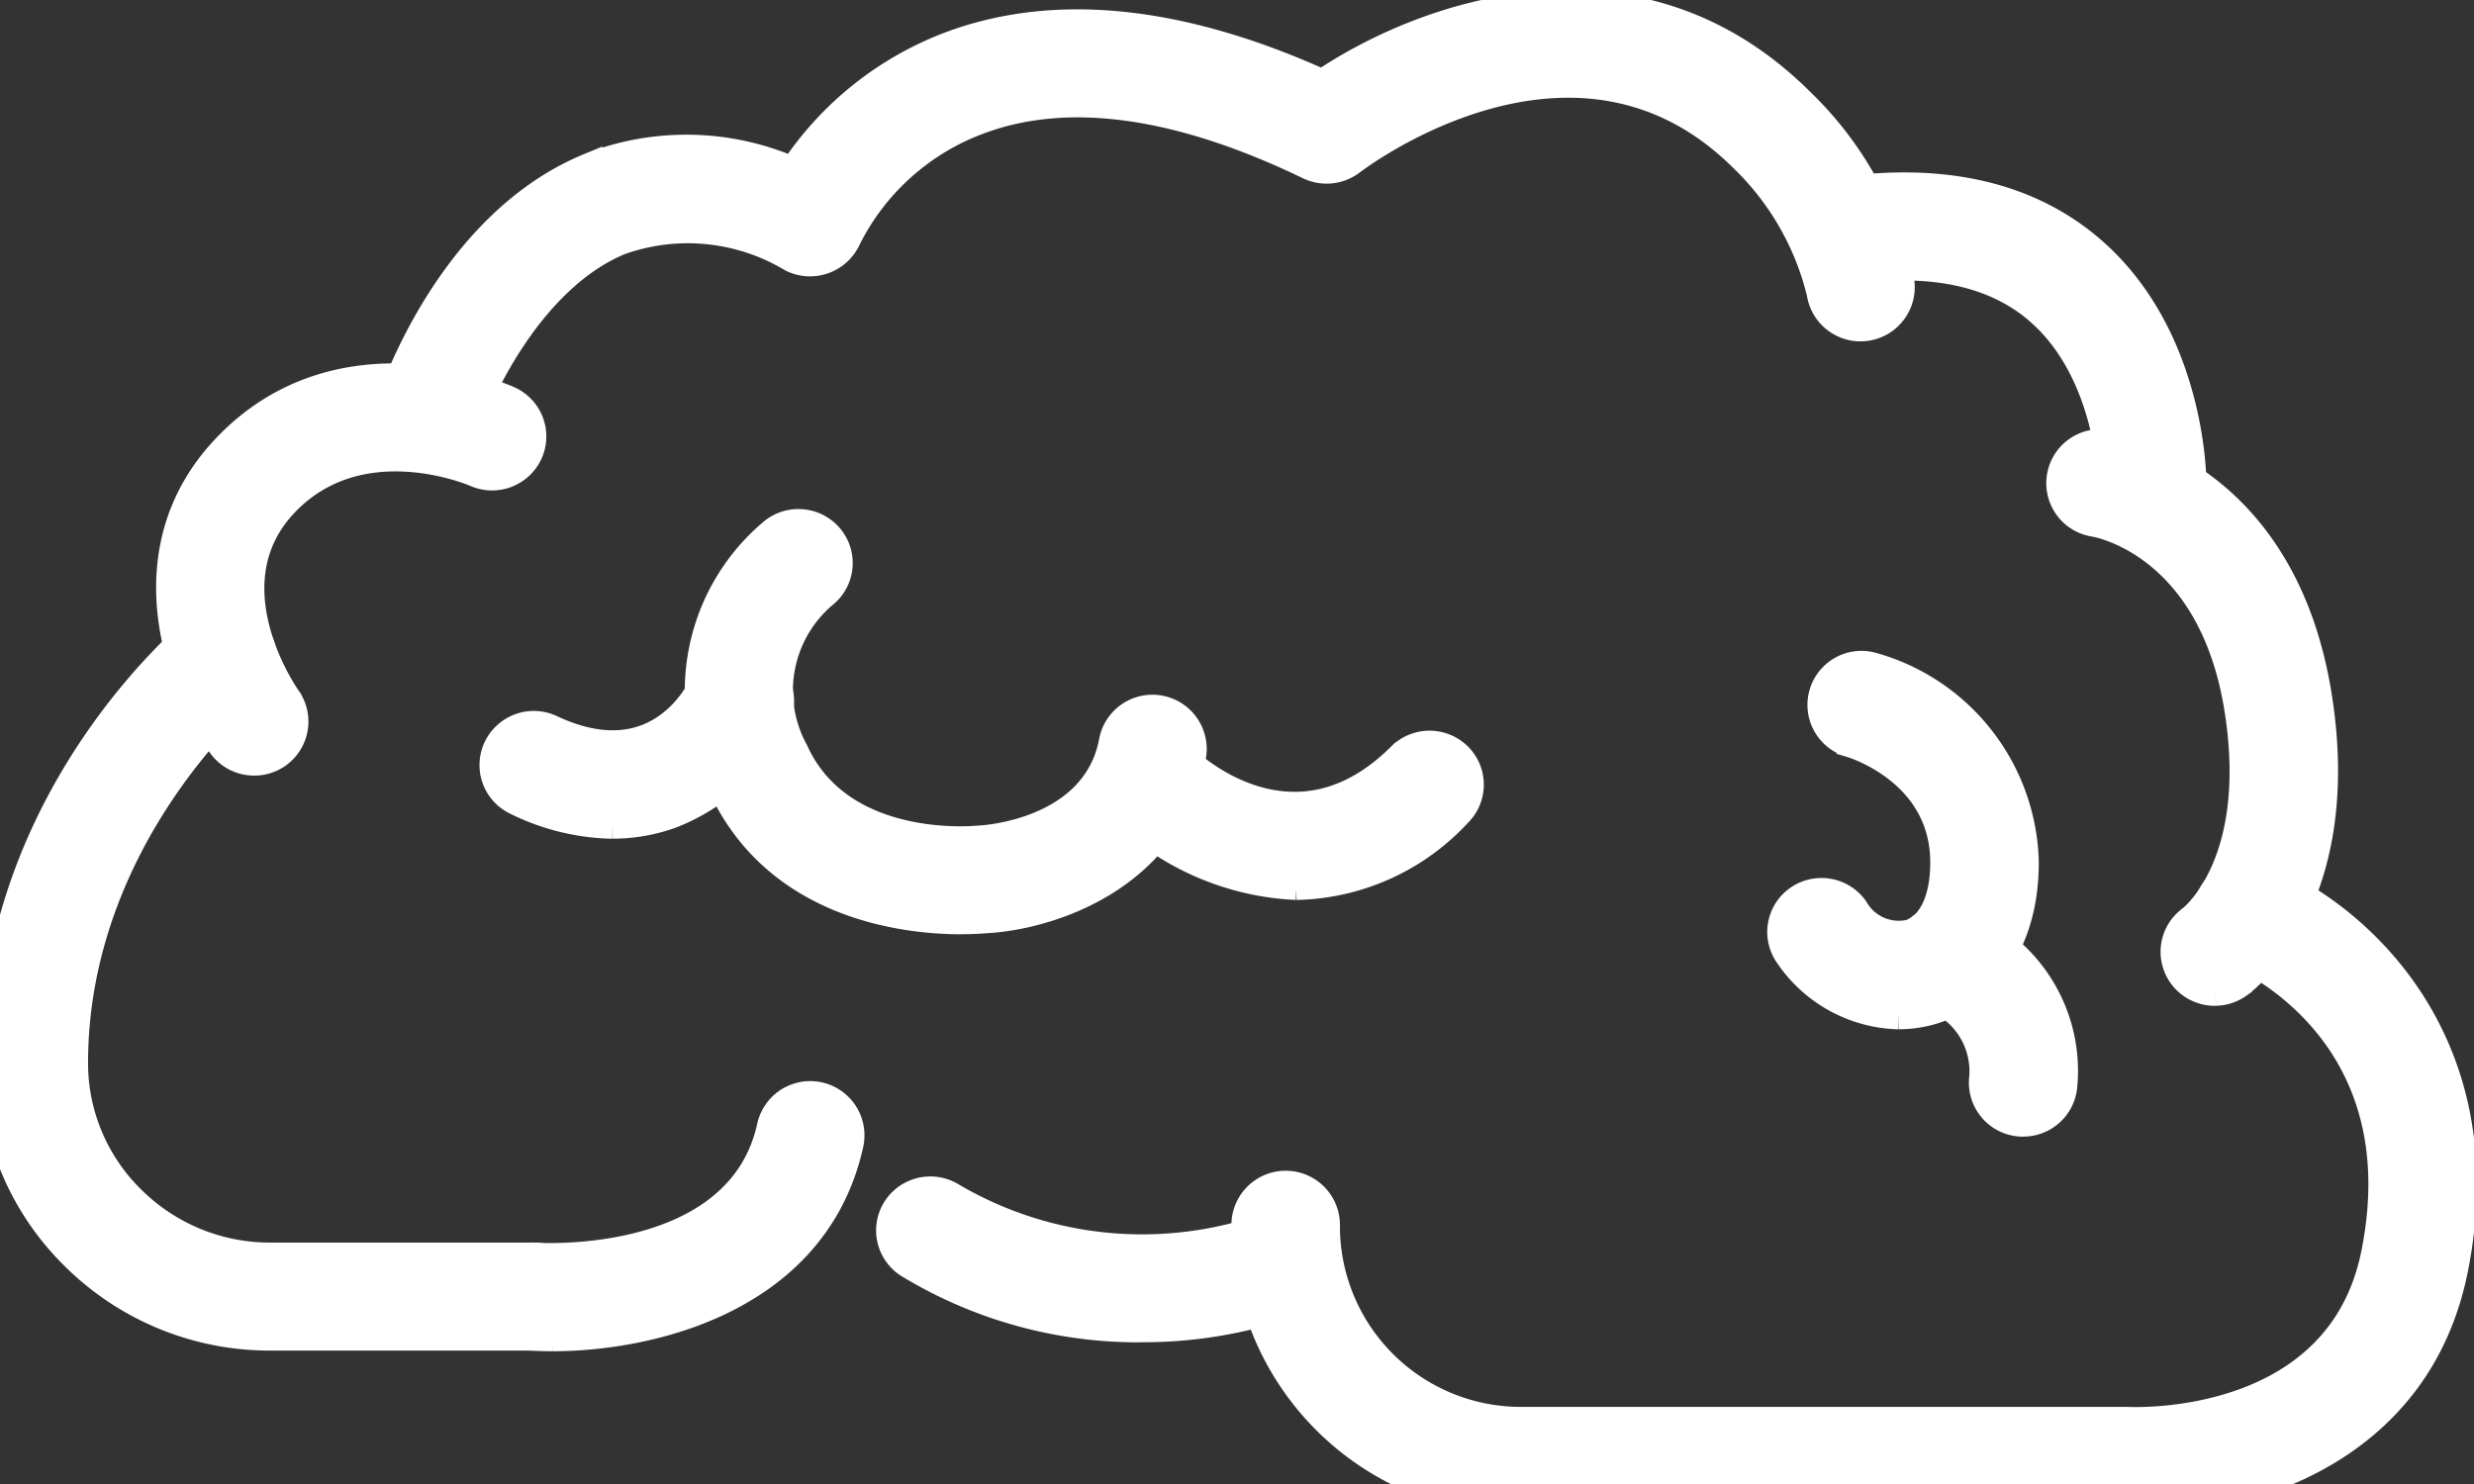 <svg xmlns="http://www.w3.org/2000/svg" xmlns:xlink="http://www.w3.org/1999/xlink" width="90" height="54" viewBox="0 0 90 54">
  <rect x="0" y="0" width="90" height="54" fill="#333333" stroke="none"/>
  <defs>
    <clipPath id="clip-path">
      <rect id="Rectangle_16" data-name="Rectangle 16" width="90" height="54" transform="translate(-0.328 0.299)" fill="#fff" stroke="#fff" stroke-width="1"/>
    </clipPath>
  </defs>
  <g id="Group_32" data-name="Group 32" transform="translate(0.328 -0.299)">
    <g id="Group_31" data-name="Group 31" clip-path="url(#clip-path)">
      <path id="Path_105" data-name="Path 105" d="M19.612,41.317H10.079A10.07,10.07,0,0,1,2.93,38.371,9.843,9.843,0,0,1,0,31.334C.015,21.7,7.11,15.778,7.412,15.53a1.482,1.482,0,0,1,2.075.2,1.459,1.459,0,0,1-.2,2.06c-.064.052-6.329,5.327-6.341,13.551A6.937,6.937,0,0,0,5.016,36.3a7.133,7.133,0,0,0,5.063,2.087h9.532a1.465,1.465,0,1,1,0,2.929" transform="translate(-0.571 7.627)" fill="#fff" stroke="#fff" stroke-width="1"/>
      <path id="Path_106" data-name="Path 106" d="M7.429,23.22a1.471,1.471,0,0,1-1.2-.615c-1.491-2.086-3.384-7.019.123-10.765,4.159-4.446,10.076-1.913,10.327-1.8a1.46,1.46,0,0,1,.75,1.932,1.476,1.476,0,0,1-1.945.745c-.168-.071-4.257-1.783-6.974,1.118-2.741,2.929.007,6.911.126,7.078A1.467,1.467,0,0,1,7.429,23.22" transform="translate(1.491 4.802)" fill="#fff" stroke="#fff" stroke-width="1"/>
      <path id="Path_107" data-name="Path 107" d="M14.526,35.779c-.3,0-.576-.01-.837-.027a1.465,1.465,0,1,1,.2-2.923c.311.018,7.435.409,8.566-4.72a1.473,1.473,0,0,1,2.879.628c-1.239,5.619-7.193,7.042-10.805,7.042" transform="translate(5.252 13.189)" fill="#fff" stroke="#fff" stroke-width="1"/>
      <path id="Path_108" data-name="Path 108" d="M11.24,16.4a1.477,1.477,0,0,1-.452-.071,1.462,1.462,0,0,1-.95-1.843c.085-.263,2.149-6.46,7.2-8.549a9.655,9.655,0,0,1,7.435.135A11.89,11.89,0,0,1,30.2,1.5C34,.081,38.551.545,43.727,2.883,47.562.3,55.2-2.334,61.112,3.54a12.819,12.819,0,0,1,3.652,6.544,1.473,1.473,0,0,1-2.914.442,10.121,10.121,0,0,0-2.822-4.914c-6.055-6.017-13.907-.13-14.24.123a1.493,1.493,0,0,1-1.546.159C38.511,3.61,34.491,3.049,31.288,4.227a8.76,8.76,0,0,0-4.835,4.3,1.487,1.487,0,0,1-2.024.73,7.354,7.354,0,0,0-6.255-.62c-3.165,1.308-5.066,5.312-5.531,6.744a1.474,1.474,0,0,1-1.4,1.015" transform="translate(4.047 0.442)" fill="#fff" stroke="#fff" stroke-width="1"/>
      <path id="Path_109" data-name="Path 109" d="M63.5,44.332c-.2,0-.393-.006-.577-.015l-21.933,0a10.032,10.032,0,0,1-10.069-9.825v-.223a1.474,1.474,0,0,1,2.948,0v.191a7.084,7.084,0,0,0,7.121,6.928H63c.389.018,7.746.295,9.019-6.084,1.635-8.18-4.905-10.874-5.184-10.984a1.466,1.466,0,0,1,1.073-2.729c3.165,1.221,8.7,5.776,7,14.284-1.346,6.738-7.747,8.456-11.414,8.456" transform="translate(14.048 10.605)" fill="#fff" stroke="#fff" stroke-width="1"/>
      <path id="Path_110" data-name="Path 110" d="M56.676,30.828a1.474,1.474,0,0,1-1.2-.613,1.458,1.458,0,0,1,.324-2.03c.141-.109,2.577-2.093,1.734-7.58-.932-6.061-5.068-6.817-5.243-6.845a1.465,1.465,0,0,1,.438-2.9c.263.038,6.447,1.022,7.719,9.3,1.141,7.416-2.749,10.275-2.915,10.393a1.475,1.475,0,0,1-.855.273" transform="translate(23.569 5.571)" fill="#fff" stroke="#fff" stroke-width="1"/>
      <path id="Path_111" data-name="Path 111" d="M57.392,16.777a1.469,1.469,0,0,1-1.474-1.465c0-.036-.056-4.053-2.688-6.3-1.6-1.369-3.9-1.851-6.834-1.431a1.465,1.465,0,1,1-.42-2.9c3.83-.547,6.923.169,9.2,2.129,3.648,3.141,3.69,8.288,3.69,8.505a1.469,1.469,0,0,1-1.474,1.465" transform="translate(20.572 2.57)" fill="#fff" stroke="#fff" stroke-width="1"/>
      <path id="Path_112" data-name="Path 112" d="M26.979,27.293c-2.008,0-6.737-.5-8.753-4.949a7.545,7.545,0,0,1,1.923-9.222,1.482,1.482,0,0,1,2.067.269,1.458,1.458,0,0,1-.261,2.047,4.587,4.587,0,0,0-1.041,5.7c1.656,3.657,6.467,3.22,6.672,3.2.028,0,.063-.006.091-.006.165-.009,4.215-.253,4.811-3.608a1.474,1.474,0,0,1,2.9.51c-.8,4.519-5.263,5.912-7.548,6.022-.125.011-.432.034-.865.034" transform="translate(7.671 6.503)" fill="#fff" stroke="#fff" stroke-width="1"/>
      <path id="Path_113" data-name="Path 113" d="M16.69,22.2a8.212,8.212,0,0,1-3.5-.858,1.461,1.461,0,0,1-.7-1.951,1.478,1.478,0,0,1,1.964-.7c3.688,1.737,5.255-1.046,5.531-1.621a1.481,1.481,0,0,1,1.958-.7,1.456,1.456,0,0,1,.717,1.932,7.19,7.19,0,0,1-3.841,3.524,6.207,6.207,0,0,1-2.128.371" transform="translate(5.267 8.119)" fill="#fff" stroke="#fff" stroke-width="1"/>
      <path id="Path_114" data-name="Path 114" d="M48.44,29.092a4.988,4.988,0,0,1-4.018-2.2,1.458,1.458,0,0,1,.358-2.04,1.479,1.479,0,0,1,2.053.356,1.848,1.848,0,0,0,2,.891c.792-.252,1.26-1.229,1.25-2.614-.023-3.257-3.269-4.25-3.407-4.291a1.465,1.465,0,0,1,.81-2.816,7.6,7.6,0,0,1,5.545,7.086c.022,3.219-1.69,4.912-3.3,5.425a4.257,4.257,0,0,1-1.289.2" transform="translate(20.308 8.162)" fill="#fff" stroke="#fff" stroke-width="1"/>
      <path id="Path_115" data-name="Path 115" d="M34.335,23.454a9.749,9.749,0,0,1-6.266-2.66,1.458,1.458,0,0,1,0-2.071,1.48,1.48,0,0,1,2.08,0c.416.407,4.145,3.829,7.987,0a1.48,1.48,0,0,1,2.084,0,1.457,1.457,0,0,1,0,2.071,8.232,8.232,0,0,1-5.892,2.66" transform="translate(12.499 9.093)" fill="#fff" stroke="#fff" stroke-width="1"/>
      <path id="Path_116" data-name="Path 116" d="M51.514,30.027a1.532,1.532,0,0,1-.183-.011,1.466,1.466,0,0,1-1.282-1.634,2.878,2.878,0,0,0-1.89-2.942A1.466,1.466,0,0,1,49.207,22.7a5.783,5.783,0,0,1,3.768,6.04,1.471,1.471,0,0,1-1.461,1.285" transform="translate(21.759 11.133)" fill="#fff" stroke="#fff" stroke-width="1"/>
      <path id="Path_117" data-name="Path 117" d="M31.24,34.344a16.071,16.071,0,0,1-8.385-2.319,1.459,1.459,0,0,1-.5-2.012,1.479,1.479,0,0,1,2.024-.493A13.657,13.657,0,0,0,35.967,30.6a1.479,1.479,0,0,1,1.927.787A1.459,1.459,0,0,1,37.11,33.3a16.354,16.354,0,0,1-5.869,1.04" transform="translate(9.901 14.3)" fill="#fff" stroke="#fff" stroke-width="1"/>
    </g>
  </g>
</svg>
